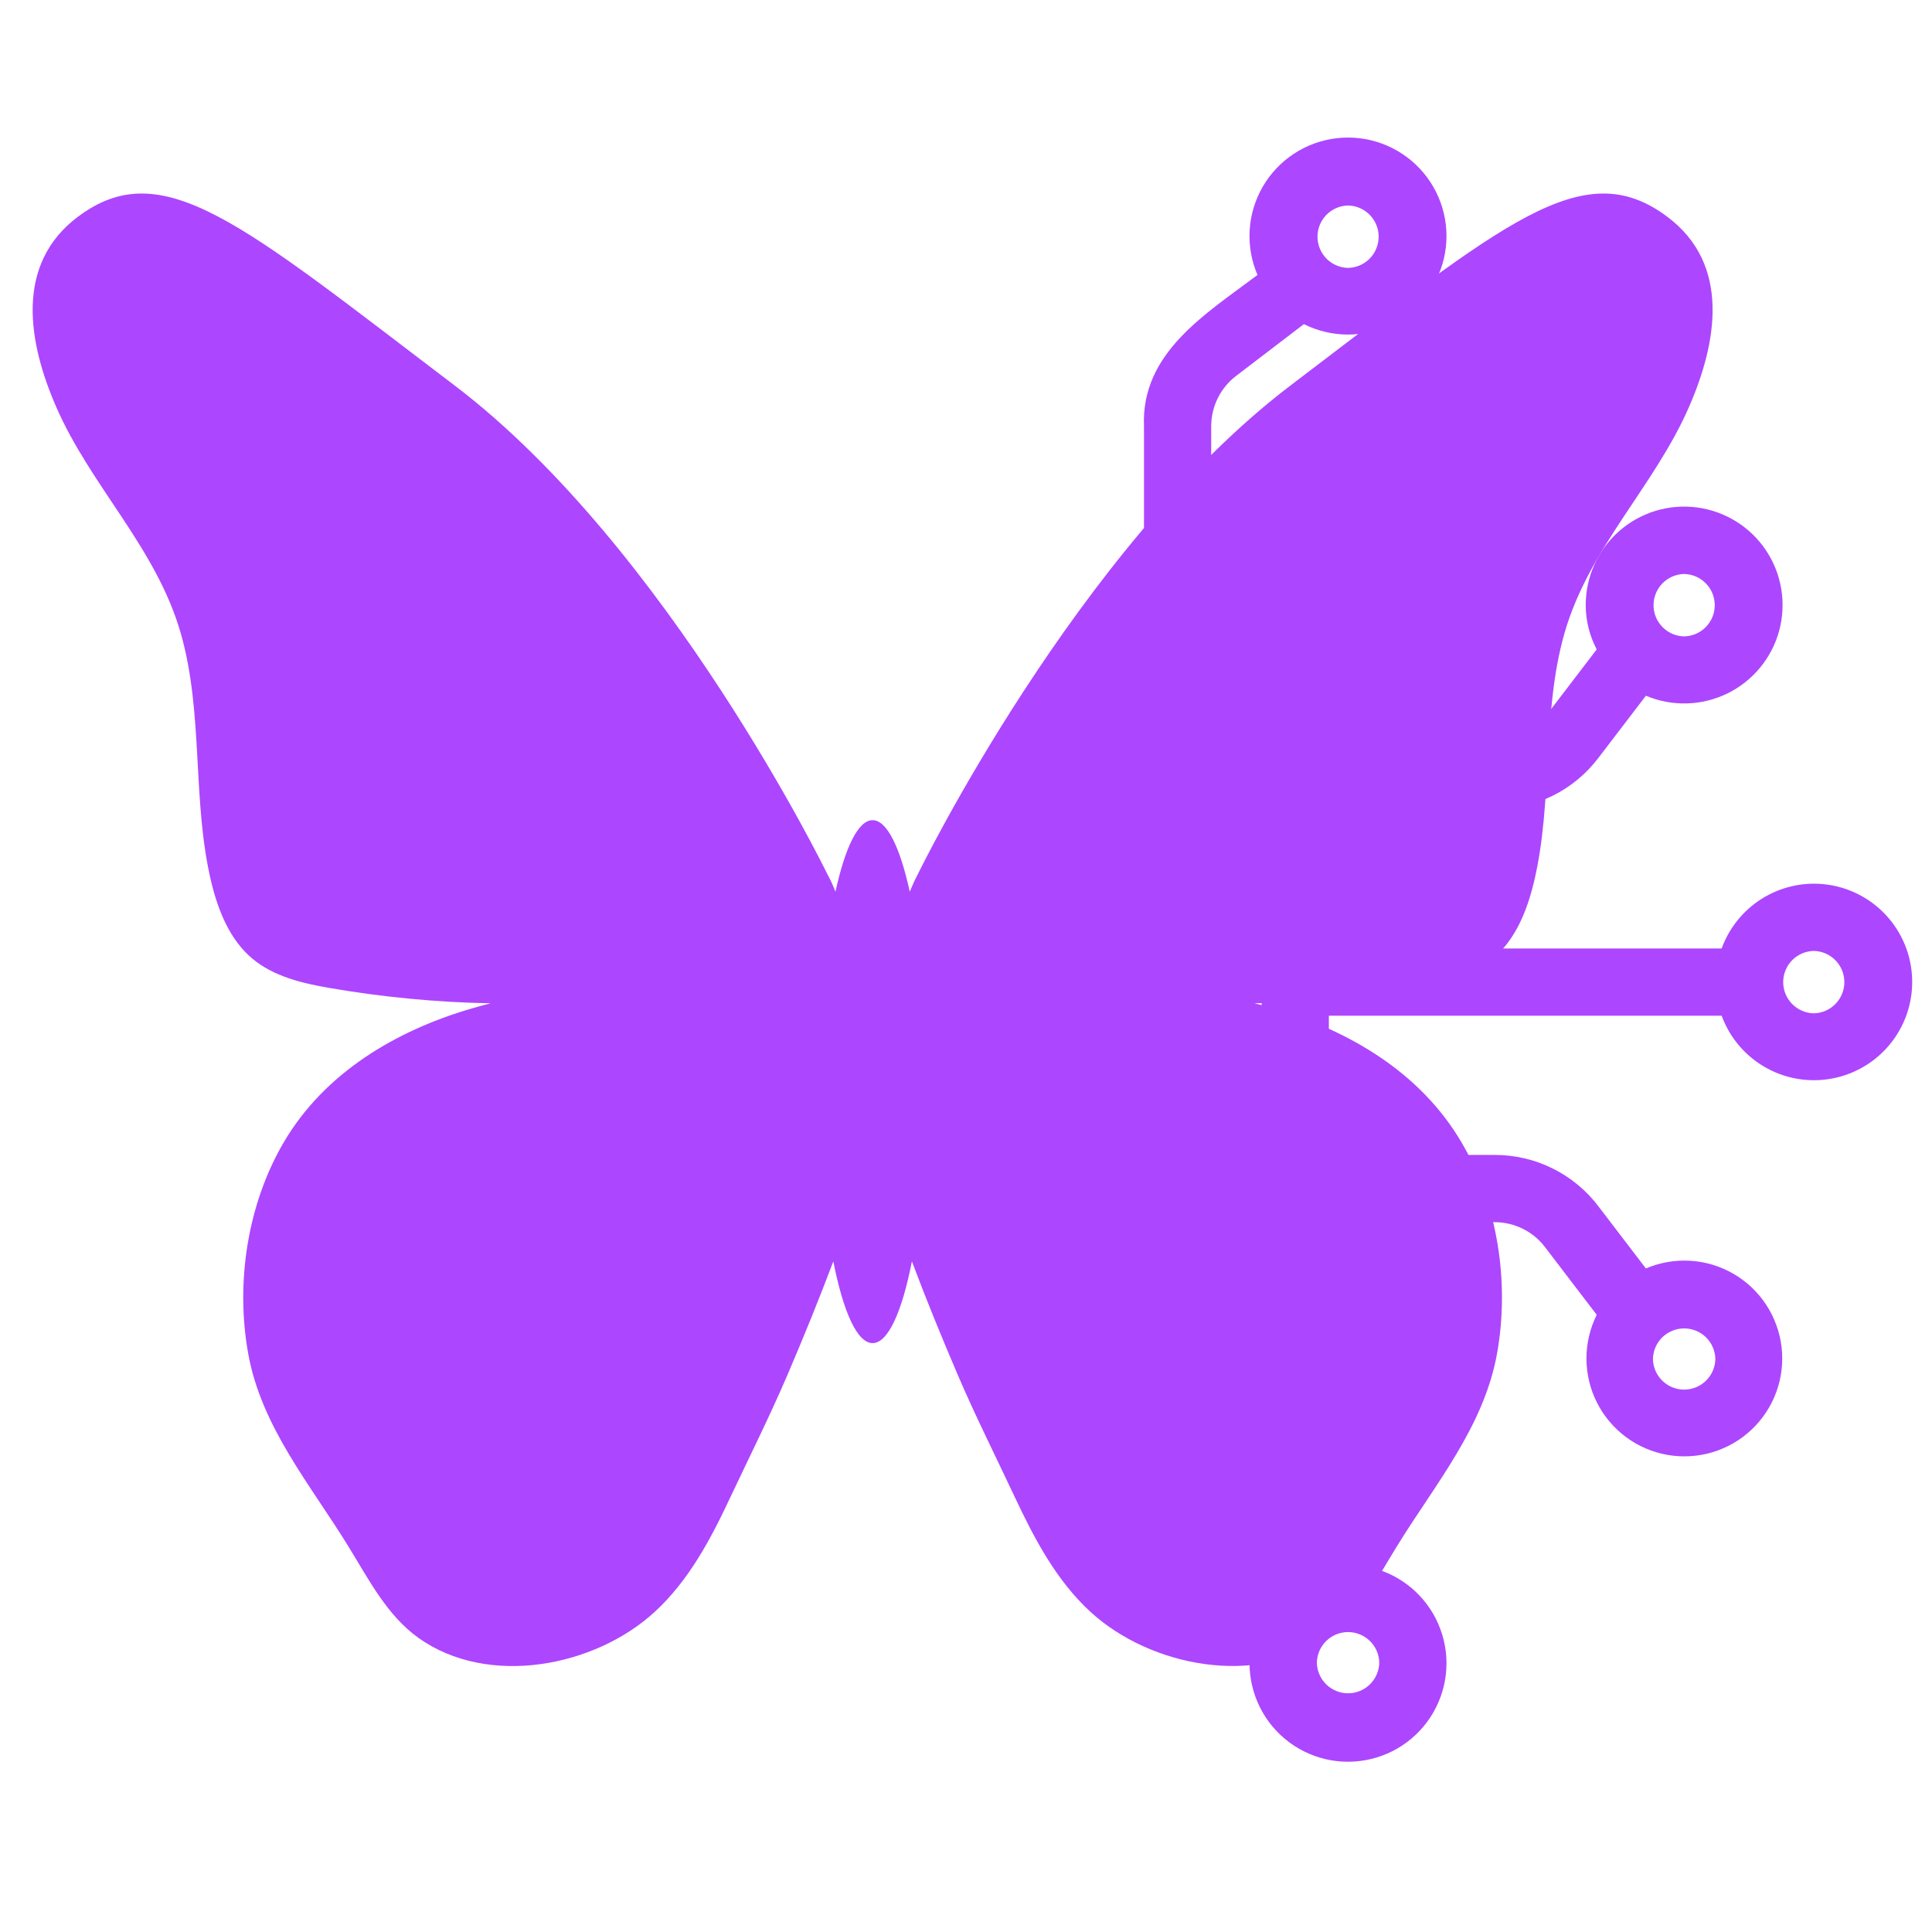 <svg xmlns="http://www.w3.org/2000/svg" xmlns:xlink="http://www.w3.org/1999/xlink" width="500" zoomAndPan="magnify" viewBox="0 0 375 375" height="500" preserveAspectRatio="xMidYMid meet" version="1.0"><defs><clipPath id="0ae04d4a02"><path d="M 213.863 5 L 366.281 5 L 366.281 345.867 L 213.863 345.867 Z M 213.863 5 " clip-rule="nonzero"/></clipPath><clipPath id="e1e9cf63d3"><rect x="0" width="367" y="0" height="347"/></clipPath></defs><g transform="matrix(1, 0, 0, 1, 5, 21)"><g clip-path="url(#e1e9cf63d3)"><g clip-path="url(#0ae04d4a02)"><path fill="#ad46ff" d="M 347.051 150.523 C 346.082 150.527 345.113 150.602 344.152 150.754 C 343.195 150.902 342.25 151.125 341.324 151.422 C 340.398 151.715 339.5 152.078 338.629 152.512 C 337.758 152.941 336.926 153.438 336.133 153.996 C 335.336 154.555 334.59 155.172 333.891 155.844 C 333.188 156.52 332.543 157.242 331.953 158.012 C 331.363 158.785 330.832 159.598 330.367 160.449 C 329.902 161.305 329.504 162.188 329.172 163.102 L 252.93 163.102 L 252.93 136.082 L 285.09 136.082 C 287.051 136.086 288.984 135.867 290.895 135.422 C 292.801 134.977 294.633 134.316 296.387 133.445 C 298.145 132.574 299.773 131.508 301.281 130.258 C 302.789 129.004 304.129 127.594 305.309 126.027 L 314.469 114.039 C 315.098 114.305 315.734 114.535 316.383 114.73 C 317.035 114.926 317.691 115.086 318.359 115.211 C 319.027 115.336 319.699 115.426 320.375 115.48 C 321.055 115.535 321.73 115.551 322.41 115.535 C 323.09 115.516 323.766 115.461 324.438 115.371 C 325.109 115.281 325.777 115.152 326.438 114.992 C 327.098 114.832 327.746 114.633 328.383 114.402 C 329.023 114.172 329.648 113.91 330.258 113.613 C 330.867 113.312 331.461 112.984 332.035 112.625 C 332.613 112.266 333.168 111.875 333.699 111.453 C 334.234 111.035 334.742 110.586 335.23 110.113 C 335.715 109.641 336.176 109.141 336.609 108.617 C 337.043 108.094 337.445 107.551 337.82 106.984 C 338.195 106.418 338.539 105.832 338.852 105.23 C 339.164 104.629 339.445 104.012 339.691 103.379 C 339.938 102.746 340.148 102.102 340.328 101.445 C 340.508 100.789 340.648 100.129 340.758 99.457 C 340.863 98.785 340.934 98.113 340.969 97.434 C 341.004 96.758 341.004 96.078 340.969 95.398 C 340.93 94.723 340.859 94.047 340.75 93.379 C 340.641 92.707 340.496 92.043 340.316 91.391 C 340.141 90.734 339.926 90.09 339.676 89.461 C 339.43 88.828 339.148 88.211 338.836 87.609 C 338.52 87.004 338.176 86.422 337.801 85.855 C 337.426 85.289 337.02 84.746 336.586 84.227 C 336.152 83.703 335.691 83.203 335.203 82.73 C 334.715 82.258 334.207 81.812 333.672 81.395 C 333.137 80.977 332.582 80.586 332.004 80.227 C 331.43 79.867 330.836 79.539 330.223 79.242 C 329.613 78.945 328.988 78.684 328.348 78.453 C 327.711 78.227 327.059 78.031 326.402 77.871 C 325.742 77.711 325.074 77.586 324.402 77.496 C 323.727 77.406 323.051 77.352 322.375 77.336 C 321.695 77.32 321.016 77.34 320.34 77.395 C 319.664 77.449 318.992 77.539 318.324 77.668 C 317.656 77.793 317 77.953 316.348 78.152 C 315.699 78.348 315.062 78.578 314.438 78.844 C 313.812 79.109 313.203 79.406 312.609 79.738 C 312.016 80.066 311.441 80.426 310.887 80.82 C 310.332 81.211 309.797 81.629 309.289 82.078 C 308.777 82.523 308.293 83 307.832 83.5 C 307.371 84 306.941 84.52 306.535 85.066 C 306.133 85.613 305.758 86.18 305.414 86.766 C 305.07 87.348 304.758 87.953 304.48 88.57 C 304.199 89.188 303.953 89.82 303.742 90.465 C 303.531 91.109 303.352 91.766 303.211 92.43 C 303.066 93.094 302.961 93.762 302.891 94.438 C 302.82 95.113 302.785 95.789 302.785 96.469 C 302.805 99.504 303.516 102.363 304.918 105.051 L 294.93 118.125 C 294.359 118.887 293.703 119.574 292.973 120.184 C 292.238 120.797 291.445 121.316 290.59 121.742 C 289.738 122.168 288.848 122.492 287.918 122.711 C 286.988 122.926 286.047 123.035 285.09 123.035 L 252.93 123.035 L 252.93 113.016 C 252.914 112.312 252.863 111.609 252.773 110.914 C 252.684 110.215 252.559 109.523 252.395 108.84 C 252.23 108.156 252.031 107.484 251.797 106.82 C 251.562 106.156 251.293 105.508 250.988 104.875 C 250.684 104.242 250.348 103.625 249.977 103.027 C 249.605 102.43 249.207 101.852 248.773 101.297 C 248.344 100.742 247.883 100.211 247.395 99.707 C 246.906 99.199 246.395 98.723 245.855 98.27 C 245.316 97.82 244.754 97.398 244.168 97.008 C 243.586 96.617 242.98 96.258 242.359 95.93 C 241.734 95.602 241.098 95.309 240.445 95.051 C 239.789 94.793 239.125 94.57 238.445 94.383 C 237.77 94.195 237.082 94.043 236.391 93.93 C 235.695 93.816 234.996 93.738 234.297 93.699 C 233.594 93.66 232.891 93.656 232.188 93.691 C 231.488 93.727 230.789 93.801 230.094 93.91 L 230.094 61.742 C 230.094 60.789 230.203 59.844 230.422 58.914 C 230.641 57.984 230.965 57.09 231.391 56.238 C 231.816 55.383 232.336 54.586 232.949 53.855 C 233.562 53.121 234.25 52.469 235.016 51.895 L 248.082 41.914 C 248.746 42.246 249.426 42.539 250.125 42.789 C 250.82 43.043 251.531 43.254 252.254 43.426 C 252.977 43.598 253.703 43.723 254.441 43.809 C 255.18 43.895 255.918 43.938 256.66 43.938 C 257.402 43.938 258.141 43.891 258.879 43.805 C 259.617 43.719 260.344 43.59 261.066 43.418 C 261.789 43.246 262.5 43.031 263.195 42.777 C 263.895 42.523 264.574 42.23 265.234 41.898 C 265.898 41.562 266.539 41.191 267.16 40.785 C 267.781 40.375 268.375 39.934 268.941 39.457 C 269.508 38.977 270.047 38.469 270.559 37.93 C 271.066 37.391 271.543 36.82 271.984 36.227 C 272.426 35.633 272.836 35.012 273.203 34.367 C 273.574 33.727 273.906 33.062 274.203 32.383 C 274.496 31.703 274.746 31.004 274.961 30.293 C 275.172 29.582 275.344 28.863 275.473 28.133 C 275.602 27.402 275.688 26.664 275.73 25.926 C 275.773 25.184 275.773 24.441 275.73 23.703 C 275.688 22.961 275.598 22.227 275.469 21.496 C 275.34 20.762 275.172 20.043 274.957 19.332 C 274.746 18.621 274.492 17.926 274.195 17.242 C 273.902 16.562 273.57 15.902 273.199 15.258 C 272.828 14.613 272.422 13.996 271.977 13.402 C 271.535 12.805 271.059 12.238 270.551 11.699 C 270.039 11.16 269.5 10.652 268.934 10.172 C 268.363 9.695 267.77 9.254 267.152 8.848 C 266.531 8.438 265.891 8.066 265.227 7.734 C 264.562 7.402 263.883 7.109 263.188 6.855 C 262.488 6.602 261.777 6.387 261.059 6.215 C 260.336 6.043 259.605 5.914 258.867 5.828 C 258.133 5.742 257.391 5.699 256.648 5.699 C 255.906 5.699 255.168 5.742 254.43 5.828 C 253.695 5.914 252.965 6.043 252.242 6.211 C 251.52 6.383 250.812 6.598 250.113 6.848 C 249.414 7.102 248.734 7.395 248.074 7.727 C 247.41 8.062 246.766 8.43 246.148 8.84 C 245.527 9.246 244.934 9.688 244.363 10.164 C 243.793 10.641 243.254 11.148 242.746 11.688 C 242.238 12.227 241.762 12.793 241.316 13.391 C 240.871 13.984 240.465 14.602 240.094 15.246 C 239.723 15.887 239.391 16.551 239.094 17.23 C 238.801 17.91 238.547 18.609 238.332 19.316 C 238.121 20.027 237.949 20.75 237.816 21.48 C 237.688 22.211 237.602 22.945 237.559 23.688 C 237.516 24.43 237.512 25.168 237.555 25.91 C 237.598 26.652 237.684 27.387 237.812 28.117 C 237.941 28.848 238.109 29.57 238.32 30.281 C 238.535 30.992 238.785 31.688 239.078 32.371 C 229.059 39.922 216.449 47.477 217.047 61.742 L 217.047 93.91 L 190.023 93.91 L 190.023 71.102 C 190.023 70.672 189.98 70.25 189.898 69.828 C 189.812 69.41 189.691 69 189.527 68.605 C 189.363 68.211 189.16 67.832 188.922 67.477 C 188.684 67.121 188.414 66.793 188.113 66.488 C 187.809 66.188 187.48 65.914 187.125 65.676 C 186.766 65.438 186.391 65.238 185.996 65.074 C 185.598 64.91 185.191 64.785 184.773 64.703 C 184.352 64.621 183.926 64.578 183.5 64.578 C 183.07 64.578 182.645 64.621 182.227 64.703 C 181.805 64.785 181.398 64.91 181.004 65.074 C 180.605 65.238 180.23 65.438 179.875 65.676 C 179.52 65.914 179.188 66.188 178.887 66.488 C 178.582 66.793 178.312 67.121 178.074 67.477 C 177.836 67.832 177.637 68.211 177.473 68.605 C 177.309 69 177.184 69.41 177.102 69.828 C 177.016 70.25 176.977 70.672 176.977 71.102 L 176.977 93.91 L 149.949 93.91 L 149.949 61.742 C 149.957 59.785 149.738 57.848 149.293 55.941 C 148.848 54.031 148.188 52.199 147.316 50.445 C 146.441 48.691 145.379 47.059 144.129 45.551 C 142.875 44.043 141.469 42.703 139.902 41.523 L 127.914 32.367 C 128.207 31.684 128.461 30.988 128.672 30.277 C 128.883 29.566 129.051 28.848 129.18 28.113 C 129.309 27.383 129.391 26.648 129.434 25.906 C 129.477 25.168 129.473 24.426 129.43 23.688 C 129.387 22.945 129.297 22.211 129.168 21.48 C 129.039 20.75 128.867 20.027 128.652 19.32 C 128.438 18.609 128.184 17.914 127.887 17.23 C 127.594 16.551 127.262 15.891 126.887 15.25 C 126.516 14.605 126.109 13.988 125.664 13.395 C 125.219 12.801 124.742 12.234 124.234 11.695 C 123.723 11.156 123.184 10.648 122.617 10.172 C 122.047 9.695 121.453 9.254 120.832 8.848 C 120.211 8.441 119.57 8.07 118.906 7.738 C 118.242 7.406 117.562 7.113 116.863 6.863 C 116.168 6.609 115.457 6.398 114.734 6.227 C 114.012 6.059 113.285 5.93 112.547 5.844 C 111.809 5.758 111.07 5.715 110.328 5.719 C 109.586 5.719 108.848 5.762 108.109 5.848 C 107.375 5.938 106.645 6.066 105.922 6.238 C 105.203 6.41 104.492 6.621 103.797 6.875 C 103.098 7.133 102.418 7.426 101.754 7.758 C 101.094 8.094 100.453 8.465 99.832 8.871 C 99.215 9.281 98.621 9.723 98.051 10.199 C 97.484 10.676 96.945 11.188 96.438 11.727 C 95.93 12.266 95.453 12.832 95.012 13.43 C 94.566 14.023 94.16 14.645 93.789 15.285 C 93.422 15.93 93.09 16.59 92.793 17.273 C 92.5 17.953 92.25 18.648 92.035 19.359 C 91.824 20.07 91.652 20.793 91.523 21.523 C 91.395 22.254 91.312 22.988 91.27 23.73 C 91.227 24.469 91.227 25.211 91.27 25.949 C 91.312 26.691 91.398 27.426 91.527 28.156 C 91.656 28.887 91.828 29.609 92.043 30.32 C 92.254 31.031 92.508 31.727 92.801 32.406 C 93.094 33.09 93.43 33.75 93.801 34.391 C 94.172 35.035 94.578 35.652 95.02 36.25 C 95.465 36.844 95.941 37.41 96.449 37.949 C 96.957 38.488 97.496 38.996 98.066 39.477 C 98.633 39.953 99.227 40.395 99.848 40.801 C 100.469 41.207 101.109 41.578 101.773 41.914 C 102.434 42.246 103.113 42.539 103.812 42.793 C 104.508 43.047 105.219 43.258 105.941 43.43 C 106.66 43.602 107.391 43.73 108.129 43.816 C 108.863 43.902 109.605 43.945 110.348 43.945 C 111.09 43.945 111.828 43.902 112.562 43.816 C 113.301 43.73 114.031 43.602 114.754 43.43 C 115.473 43.262 116.184 43.047 116.883 42.793 C 117.578 42.543 118.258 42.25 118.922 41.914 L 131.992 51.902 C 132.754 52.473 133.441 53.129 134.055 53.859 C 134.664 54.594 135.184 55.387 135.609 56.242 C 136.035 57.098 136.359 57.988 136.578 58.918 C 136.797 59.848 136.906 60.789 136.902 61.742 L 136.902 93.91 C 136.211 93.797 135.512 93.727 134.809 93.691 C 134.105 93.656 133.406 93.66 132.703 93.699 C 132 93.738 131.301 93.816 130.609 93.93 C 129.914 94.043 129.23 94.195 128.551 94.383 C 127.875 94.57 127.207 94.793 126.555 95.051 C 125.898 95.309 125.262 95.602 124.641 95.93 C 124.016 96.258 123.414 96.617 122.828 97.008 C 122.246 97.398 121.684 97.82 121.145 98.27 C 120.605 98.723 120.09 99.199 119.602 99.707 C 119.113 100.211 118.652 100.742 118.223 101.297 C 117.793 101.855 117.391 102.43 117.02 103.027 C 116.652 103.625 116.312 104.242 116.008 104.875 C 115.703 105.512 115.434 106.16 115.199 106.82 C 114.965 107.484 114.766 108.156 114.602 108.84 C 114.441 109.523 114.312 110.215 114.227 110.914 C 114.137 111.609 114.082 112.312 114.07 113.016 L 114.07 123.035 L 81.906 123.035 C 80.949 123.035 80.008 122.926 79.074 122.707 C 78.145 122.488 77.25 122.164 76.398 121.734 C 75.543 121.309 74.746 120.785 74.012 120.172 C 73.281 119.559 72.625 118.871 72.055 118.105 L 62.074 105.047 C 62.402 104.387 62.691 103.711 62.941 103.016 C 63.191 102.324 63.402 101.621 63.57 100.902 C 63.738 100.184 63.863 99.461 63.945 98.727 C 64.031 97.996 64.07 97.262 64.07 96.527 C 64.066 95.789 64.023 95.055 63.938 94.324 C 63.848 93.594 63.719 92.867 63.547 92.152 C 63.375 91.434 63.164 90.73 62.91 90.039 C 62.656 89.348 62.363 88.672 62.031 88.016 C 61.699 87.359 61.332 86.723 60.926 86.105 C 60.52 85.492 60.078 84.902 59.605 84.34 C 59.133 83.777 58.625 83.242 58.09 82.738 C 57.551 82.23 56.988 81.762 56.398 81.32 C 55.805 80.883 55.191 80.48 54.551 80.109 C 53.914 79.742 53.258 79.414 52.578 79.125 C 51.902 78.832 51.211 78.582 50.504 78.371 C 49.801 78.16 49.082 77.992 48.359 77.863 C 47.633 77.734 46.902 77.652 46.168 77.609 C 45.43 77.566 44.695 77.566 43.961 77.609 C 43.227 77.652 42.496 77.738 41.77 77.867 C 41.043 77.996 40.328 78.164 39.621 78.375 C 38.918 78.59 38.227 78.84 37.551 79.133 C 36.875 79.422 36.215 79.754 35.578 80.121 C 34.941 80.488 34.324 80.895 33.734 81.332 C 33.145 81.773 32.578 82.246 32.043 82.75 C 31.508 83.258 31.004 83.789 30.527 84.355 C 30.055 84.918 29.617 85.508 29.211 86.125 C 28.805 86.738 28.438 87.375 28.105 88.035 C 27.773 88.691 27.484 89.367 27.23 90.059 C 26.977 90.75 26.766 91.453 26.594 92.172 C 26.426 92.887 26.297 93.613 26.211 94.344 C 26.125 95.074 26.078 95.809 26.078 96.547 C 26.078 97.281 26.121 98.016 26.203 98.75 C 26.289 99.48 26.414 100.207 26.582 100.922 C 26.75 101.641 26.961 102.344 27.211 103.035 C 27.465 103.73 27.754 104.406 28.082 105.062 C 28.41 105.723 28.777 106.359 29.18 106.977 C 29.586 107.594 30.023 108.184 30.496 108.75 C 30.969 109.316 31.469 109.852 32.004 110.359 C 32.539 110.863 33.102 111.34 33.691 111.781 C 34.281 112.223 34.895 112.629 35.531 112.996 C 36.168 113.367 36.824 113.699 37.5 113.992 C 38.176 114.285 38.867 114.539 39.57 114.754 C 40.277 114.969 40.992 115.141 41.715 115.27 C 42.441 115.398 43.172 115.488 43.906 115.531 C 44.641 115.578 45.379 115.582 46.113 115.539 C 46.848 115.5 47.578 115.418 48.305 115.293 C 49.031 115.168 49.746 115 50.453 114.789 C 51.16 114.582 51.852 114.332 52.531 114.043 L 61.676 126.008 C 62.855 127.578 64.199 128.988 65.703 130.246 C 67.211 131.5 68.844 132.562 70.602 133.438 C 72.355 134.312 74.188 134.973 76.098 135.418 C 78.008 135.867 79.945 136.086 81.906 136.082 L 114.066 136.082 L 114.066 163.098 L 37.824 163.098 C 37.574 162.402 37.281 161.727 36.945 161.062 C 36.613 160.402 36.246 159.762 35.84 159.145 C 35.43 158.523 34.988 157.934 34.512 157.363 C 34.039 156.797 33.531 156.262 32.992 155.754 C 32.453 155.246 31.887 154.77 31.293 154.328 C 30.699 153.887 30.082 153.48 29.441 153.109 C 28.797 152.738 28.137 152.406 27.457 152.113 C 26.777 151.82 26.082 151.57 25.375 151.355 C 24.664 151.145 23.945 150.973 23.219 150.844 C 22.488 150.719 21.754 150.633 21.016 150.59 C 20.273 150.547 19.535 150.547 18.797 150.59 C 18.059 150.633 17.324 150.719 16.594 150.848 C 15.867 150.977 15.145 151.145 14.438 151.359 C 13.727 151.57 13.035 151.824 12.355 152.117 C 11.676 152.41 11.012 152.742 10.371 153.113 C 9.73 153.48 9.113 153.887 8.52 154.332 C 7.926 154.773 7.359 155.25 6.82 155.758 C 6.281 156.266 5.777 156.801 5.301 157.371 C 4.824 157.938 4.383 158.531 3.977 159.148 C 3.57 159.766 3.199 160.406 2.867 161.07 C 2.535 161.73 2.242 162.41 1.988 163.105 C 1.738 163.801 1.523 164.508 1.355 165.23 C 1.184 165.949 1.055 166.676 0.969 167.414 C 0.883 168.148 0.84 168.887 0.84 169.625 C 0.84 170.367 0.883 171.105 0.969 171.84 C 1.055 172.574 1.184 173.305 1.355 174.023 C 1.527 174.742 1.738 175.453 1.992 176.148 C 2.242 176.844 2.535 177.523 2.871 178.184 C 3.203 178.844 3.57 179.484 3.977 180.105 C 4.387 180.723 4.828 181.316 5.301 181.883 C 5.777 182.449 6.285 182.988 6.824 183.496 C 7.363 184.004 7.93 184.477 8.523 184.922 C 9.117 185.363 9.734 185.77 10.375 186.137 C 11.016 186.508 11.676 186.84 12.355 187.133 C 13.035 187.426 13.73 187.68 14.441 187.891 C 15.148 188.105 15.871 188.273 16.598 188.402 C 17.328 188.531 18.062 188.617 18.801 188.66 C 19.539 188.703 20.277 188.703 21.02 188.66 C 21.758 188.617 22.492 188.531 23.219 188.402 C 23.949 188.273 24.668 188.105 25.379 187.891 C 26.086 187.68 26.781 187.426 27.461 187.133 C 28.141 186.84 28.801 186.508 29.441 186.137 C 30.086 185.766 30.703 185.359 31.297 184.918 C 31.891 184.477 32.457 184 32.996 183.492 C 33.531 182.984 34.039 182.449 34.516 181.883 C 34.992 181.312 35.434 180.723 35.84 180.102 C 36.246 179.484 36.617 178.844 36.949 178.184 C 37.281 177.52 37.574 176.84 37.828 176.145 L 114.07 176.148 L 114.07 203.172 L 81.906 203.172 C 79.945 203.164 78.012 203.387 76.105 203.832 C 74.199 204.277 72.367 204.934 70.613 205.809 C 68.855 206.68 67.227 207.742 65.719 208.992 C 64.211 210.246 62.867 211.652 61.688 213.219 L 52.527 225.207 C 51.902 224.945 51.266 224.715 50.613 224.52 C 49.965 224.324 49.305 224.164 48.637 224.039 C 47.973 223.91 47.301 223.82 46.621 223.77 C 45.945 223.715 45.27 223.695 44.59 223.715 C 43.91 223.734 43.234 223.789 42.562 223.879 C 41.887 223.969 41.223 224.094 40.562 224.258 C 39.902 224.418 39.254 224.613 38.617 224.844 C 37.977 225.074 37.352 225.34 36.742 225.637 C 36.133 225.934 35.539 226.262 34.965 226.625 C 34.387 226.984 33.832 227.375 33.301 227.793 C 32.766 228.215 32.254 228.66 31.77 229.133 C 31.281 229.609 30.824 230.105 30.391 230.629 C 29.957 231.152 29.555 231.699 29.18 232.262 C 28.805 232.828 28.461 233.414 28.148 234.016 C 27.836 234.621 27.555 235.238 27.309 235.871 C 27.062 236.504 26.848 237.145 26.672 237.801 C 26.492 238.457 26.352 239.121 26.242 239.789 C 26.137 240.461 26.062 241.133 26.027 241.812 C 25.992 242.492 25.992 243.168 26.031 243.848 C 26.066 244.523 26.141 245.199 26.246 245.871 C 26.355 246.539 26.5 247.203 26.68 247.855 C 26.859 248.512 27.07 249.156 27.32 249.789 C 27.566 250.418 27.848 251.035 28.164 251.641 C 28.477 252.242 28.82 252.824 29.195 253.391 C 29.574 253.957 29.977 254.5 30.41 255.023 C 30.844 255.543 31.305 256.043 31.793 256.516 C 32.281 256.988 32.789 257.434 33.324 257.852 C 33.859 258.273 34.414 258.66 34.992 259.02 C 35.566 259.379 36.16 259.707 36.77 260.004 C 37.383 260.301 38.008 260.562 38.645 260.793 C 39.285 261.023 39.934 261.219 40.594 261.379 C 41.254 261.539 41.922 261.664 42.594 261.754 C 43.266 261.844 43.941 261.895 44.621 261.914 C 45.301 261.93 45.977 261.91 46.656 261.855 C 47.332 261.801 48.004 261.711 48.672 261.582 C 49.34 261.457 49.996 261.297 50.645 261.098 C 51.297 260.902 51.934 260.672 52.559 260.406 C 53.184 260.141 53.793 259.844 54.387 259.512 C 54.98 259.184 55.555 258.824 56.109 258.434 C 56.664 258.043 57.199 257.621 57.707 257.176 C 58.219 256.727 58.703 256.254 59.164 255.754 C 59.625 255.254 60.055 254.73 60.461 254.184 C 60.863 253.641 61.238 253.074 61.582 252.488 C 61.926 251.902 62.238 251.301 62.516 250.684 C 62.797 250.062 63.043 249.43 63.254 248.785 C 63.469 248.141 63.645 247.488 63.785 246.824 C 63.93 246.16 64.035 245.488 64.105 244.812 C 64.18 244.141 64.215 243.461 64.211 242.781 C 64.191 239.75 63.48 236.891 62.078 234.199 L 72.062 221.129 C 72.637 220.367 73.289 219.68 74.023 219.066 C 74.758 218.457 75.551 217.938 76.406 217.512 C 77.258 217.086 78.152 216.762 79.082 216.543 C 80.012 216.324 80.953 216.219 81.906 216.219 L 114.328 216.219 C 114.426 216.859 114.559 217.492 114.719 218.121 C 114.879 218.746 115.07 219.367 115.293 219.977 C 115.516 220.582 115.77 221.18 116.047 221.766 C 116.328 222.348 116.637 222.918 116.973 223.473 C 117.312 224.023 117.672 224.562 118.062 225.078 C 118.453 225.598 118.867 226.094 119.305 226.574 C 119.742 227.051 120.203 227.504 120.684 227.938 C 121.168 228.371 121.672 228.777 122.191 229.16 C 122.715 229.543 123.258 229.902 123.812 230.23 C 124.371 230.562 124.945 230.863 125.531 231.137 C 126.117 231.41 126.719 231.656 127.328 231.871 C 127.941 232.086 128.562 232.27 129.191 232.422 C 129.82 232.578 130.457 232.699 131.098 232.793 C 131.738 232.883 132.383 232.945 133.031 232.973 C 133.68 233 134.324 232.996 134.973 232.961 C 135.621 232.926 136.266 232.859 136.906 232.762 L 136.906 264.926 C 136.906 265.883 136.797 266.824 136.578 267.758 C 136.359 268.688 136.035 269.578 135.609 270.434 C 135.18 271.289 134.66 272.082 134.047 272.816 C 133.438 273.551 132.746 274.203 131.984 274.777 L 118.914 284.758 C 118.258 284.43 117.582 284.141 116.887 283.891 C 116.195 283.641 115.488 283.434 114.773 283.266 C 114.055 283.098 113.332 282.973 112.598 282.891 C 111.867 282.809 111.133 282.766 110.398 282.77 C 109.66 282.77 108.926 282.816 108.195 282.902 C 107.465 282.992 106.742 283.121 106.023 283.293 C 105.309 283.465 104.605 283.676 103.914 283.93 C 103.223 284.184 102.547 284.477 101.891 284.809 C 101.23 285.141 100.598 285.508 99.98 285.914 C 99.367 286.32 98.777 286.762 98.215 287.238 C 97.652 287.711 97.117 288.215 96.613 288.754 C 96.109 289.289 95.637 289.855 95.199 290.445 C 94.762 291.035 94.359 291.652 93.992 292.289 C 93.625 292.93 93.293 293.586 93.004 294.262 C 92.711 294.938 92.461 295.629 92.25 296.336 C 92.043 297.043 91.871 297.758 91.746 298.484 C 91.617 299.207 91.535 299.938 91.492 300.676 C 91.449 301.41 91.449 302.145 91.492 302.879 C 91.539 303.613 91.625 304.344 91.75 305.07 C 91.879 305.797 92.051 306.512 92.262 307.215 C 92.473 307.922 92.727 308.613 93.016 309.289 C 93.309 309.965 93.641 310.621 94.008 311.258 C 94.375 311.898 94.781 312.512 95.219 313.102 C 95.66 313.691 96.133 314.258 96.637 314.793 C 97.145 315.328 97.68 315.832 98.242 316.305 C 98.805 316.777 99.395 317.219 100.012 317.625 C 100.625 318.027 101.262 318.395 101.922 318.727 C 102.578 319.059 103.254 319.348 103.945 319.602 C 104.637 319.855 105.34 320.066 106.059 320.234 C 106.773 320.406 107.5 320.535 108.23 320.621 C 108.961 320.707 109.695 320.75 110.43 320.75 C 111.168 320.754 111.902 320.711 112.633 320.625 C 113.363 320.543 114.09 320.414 114.805 320.246 C 115.523 320.078 116.227 319.867 116.922 319.617 C 117.613 319.367 118.289 319.074 118.945 318.746 C 119.605 318.418 120.242 318.051 120.859 317.648 C 121.477 317.242 122.066 316.805 122.629 316.332 C 123.195 315.859 123.73 315.355 124.238 314.824 C 124.746 314.289 125.219 313.727 125.66 313.137 C 126.102 312.547 126.508 311.934 126.875 311.297 C 127.246 310.66 127.578 310.004 127.871 309.328 C 128.164 308.652 128.418 307.961 128.633 307.258 C 128.844 306.551 129.016 305.836 129.145 305.113 C 129.277 304.387 129.363 303.656 129.41 302.922 C 129.453 302.188 129.457 301.453 129.414 300.715 C 129.375 299.98 129.293 299.25 129.168 298.523 C 129.043 297.801 128.875 297.082 128.664 296.379 C 128.457 295.672 128.207 294.98 127.918 294.301 C 137.934 286.754 150.551 279.188 149.949 264.926 L 149.953 232.762 L 176.977 232.762 L 176.977 309.004 C 176.281 309.258 175.602 309.551 174.938 309.883 C 174.277 310.215 173.637 310.586 173.02 310.992 C 172.398 311.398 171.809 311.84 171.238 312.316 C 170.672 312.793 170.137 313.301 169.629 313.84 C 169.117 314.375 168.645 314.941 168.203 315.535 C 167.758 316.129 167.352 316.75 166.984 317.391 C 166.613 318.031 166.281 318.691 165.988 319.371 C 165.695 320.051 165.441 320.746 165.23 321.457 C 165.016 322.164 164.848 322.883 164.719 323.613 C 164.59 324.344 164.504 325.078 164.461 325.816 C 164.418 326.555 164.418 327.293 164.461 328.035 C 164.504 328.773 164.59 329.508 164.719 330.234 C 164.848 330.965 165.016 331.684 165.23 332.395 C 165.441 333.102 165.695 333.797 165.988 334.477 C 166.281 335.156 166.613 335.816 166.984 336.461 C 167.355 337.102 167.762 337.719 168.203 338.312 C 168.645 338.906 169.121 339.473 169.629 340.012 C 170.137 340.551 170.672 341.059 171.242 341.531 C 171.809 342.008 172.402 342.449 173.02 342.855 C 173.637 343.266 174.277 343.633 174.941 343.965 C 175.602 344.297 176.281 344.59 176.977 344.844 C 177.672 345.098 178.379 345.309 179.102 345.48 C 179.82 345.652 180.551 345.777 181.285 345.863 C 182.02 345.949 182.758 345.992 183.5 345.992 C 184.238 345.992 184.977 345.949 185.711 345.863 C 186.449 345.777 187.176 345.652 187.895 345.48 C 188.617 345.309 189.324 345.098 190.02 344.844 C 190.715 344.59 191.395 344.297 192.059 343.965 C 192.719 343.633 193.359 343.266 193.977 342.855 C 194.598 342.449 195.188 342.008 195.758 341.531 C 196.324 341.059 196.859 340.551 197.371 340.012 C 197.879 339.473 198.352 338.906 198.793 338.312 C 199.238 337.719 199.645 337.102 200.012 336.461 C 200.383 335.816 200.715 335.156 201.008 334.477 C 201.301 333.797 201.555 333.102 201.766 332.395 C 201.98 331.684 202.148 330.965 202.277 330.234 C 202.406 329.508 202.492 328.773 202.535 328.035 C 202.578 327.293 202.578 326.555 202.535 325.816 C 202.492 325.078 202.406 324.344 202.277 323.613 C 202.148 322.883 201.98 322.164 201.766 321.457 C 201.555 320.746 201.301 320.051 201.008 319.371 C 200.715 318.691 200.383 318.031 200.016 317.391 C 199.645 316.75 199.238 316.129 198.797 315.535 C 198.352 314.941 197.879 314.375 197.371 313.84 C 196.863 313.301 196.324 312.793 195.758 312.316 C 195.191 311.84 194.598 311.398 193.977 310.992 C 193.359 310.586 192.719 310.215 192.059 309.883 C 191.395 309.551 190.719 309.258 190.023 309.004 L 190.023 232.762 L 217.047 232.762 L 217.047 264.93 C 217.039 266.887 217.262 268.82 217.707 270.73 C 218.152 272.641 218.809 274.469 219.684 276.227 C 220.555 277.98 221.617 279.613 222.871 281.117 C 224.121 282.625 225.531 283.969 227.098 285.148 L 239.082 294.305 C 238.789 294.984 238.539 295.684 238.324 296.395 C 238.113 297.105 237.945 297.824 237.816 298.555 C 237.691 299.285 237.605 300.023 237.562 300.762 C 237.523 301.504 237.523 302.246 237.566 302.984 C 237.613 303.727 237.699 304.461 237.828 305.191 C 237.961 305.922 238.133 306.641 238.348 307.352 C 238.559 308.062 238.812 308.758 239.109 309.438 C 239.402 310.121 239.738 310.781 240.109 311.422 C 240.48 312.066 240.891 312.684 241.332 313.277 C 241.777 313.871 242.254 314.438 242.766 314.977 C 243.273 315.516 243.812 316.023 244.383 316.5 C 244.953 316.977 245.547 317.418 246.168 317.824 C 246.785 318.23 247.43 318.602 248.094 318.934 C 248.754 319.266 249.438 319.555 250.133 319.809 C 250.832 320.062 251.539 320.273 252.262 320.445 C 252.984 320.613 253.715 320.742 254.449 320.828 C 255.188 320.91 255.926 320.953 256.668 320.953 C 257.41 320.953 258.148 320.91 258.887 320.82 C 259.625 320.734 260.352 320.605 261.074 320.434 C 261.797 320.262 262.504 320.047 263.203 319.793 C 263.898 319.539 264.578 319.246 265.242 318.914 C 265.906 318.578 266.547 318.207 267.164 317.801 C 267.785 317.391 268.379 316.949 268.945 316.473 C 269.516 315.992 270.051 315.484 270.562 314.945 C 271.07 314.406 271.547 313.836 271.988 313.242 C 272.43 312.648 272.836 312.027 273.207 311.387 C 273.578 310.742 273.91 310.082 274.203 309.398 C 274.496 308.719 274.75 308.02 274.961 307.309 C 275.176 306.602 275.344 305.879 275.473 305.148 C 275.602 304.418 275.688 303.684 275.73 302.941 C 275.773 302.199 275.773 301.461 275.73 300.719 C 275.684 299.98 275.598 299.242 275.469 298.512 C 275.34 297.781 275.168 297.062 274.957 296.352 C 274.742 295.641 274.488 294.945 274.195 294.262 C 273.902 293.582 273.57 292.922 273.199 292.277 C 272.828 291.637 272.422 291.016 271.977 290.422 C 271.535 289.828 271.059 289.262 270.547 288.719 C 270.039 288.18 269.5 287.672 268.934 287.195 C 268.363 286.719 267.77 286.277 267.148 285.871 C 266.531 285.461 265.891 285.09 265.227 284.758 C 264.562 284.426 263.883 284.133 263.188 283.879 C 262.488 283.625 261.777 283.414 261.059 283.242 C 260.336 283.07 259.605 282.941 258.871 282.855 C 258.133 282.77 257.395 282.727 256.652 282.727 C 255.91 282.727 255.172 282.77 254.434 282.855 C 253.695 282.941 252.969 283.07 252.246 283.238 C 251.523 283.41 250.812 283.621 250.117 283.875 C 249.418 284.129 248.738 284.422 248.074 284.754 L 235.004 274.77 C 234.242 274.195 233.555 273.543 232.941 272.809 C 232.332 272.078 231.812 271.285 231.387 270.43 C 230.961 269.574 230.637 268.684 230.418 267.754 C 230.203 266.824 230.094 265.883 230.094 264.926 L 230.094 232.762 C 230.734 232.859 231.379 232.926 232.023 232.961 C 232.672 232.996 233.32 233 233.969 232.973 C 234.613 232.945 235.258 232.883 235.902 232.793 C 236.543 232.699 237.176 232.578 237.809 232.422 C 238.438 232.27 239.059 232.086 239.668 231.871 C 240.281 231.656 240.879 231.41 241.465 231.137 C 242.055 230.863 242.625 230.562 243.184 230.23 C 243.742 229.902 244.281 229.543 244.805 229.16 C 245.328 228.777 245.832 228.371 246.312 227.938 C 246.797 227.504 247.258 227.051 247.695 226.574 C 248.133 226.094 248.547 225.598 248.934 225.078 C 249.324 224.562 249.688 224.023 250.023 223.473 C 250.359 222.918 250.668 222.348 250.949 221.766 C 251.23 221.18 251.48 220.582 251.703 219.973 C 251.926 219.367 252.117 218.746 252.277 218.121 C 252.441 217.492 252.57 216.859 252.668 216.219 L 285.09 216.219 C 286.047 216.219 286.992 216.328 287.922 216.547 C 288.852 216.766 289.746 217.086 290.602 217.516 C 291.453 217.941 292.25 218.461 292.984 219.074 C 293.719 219.688 294.371 220.379 294.945 221.141 L 304.922 234.207 C 304.594 234.867 304.305 235.543 304.055 236.234 C 303.805 236.93 303.598 237.633 303.43 238.352 C 303.262 239.07 303.137 239.793 303.051 240.527 C 302.969 241.258 302.926 241.992 302.93 242.73 C 302.93 243.465 302.977 244.199 303.062 244.934 C 303.152 245.664 303.281 246.387 303.453 247.105 C 303.625 247.82 303.836 248.527 304.09 249.219 C 304.344 249.91 304.637 250.582 304.969 251.242 C 305.301 251.898 305.672 252.535 306.074 253.152 C 306.48 253.766 306.922 254.355 307.398 254.918 C 307.871 255.48 308.379 256.016 308.914 256.52 C 309.453 257.027 310.016 257.496 310.609 257.938 C 311.199 258.375 311.812 258.777 312.453 259.148 C 313.09 259.516 313.75 259.844 314.426 260.133 C 315.105 260.426 315.797 260.676 316.5 260.887 C 317.207 261.098 317.922 261.266 318.648 261.395 C 319.375 261.52 320.105 261.605 320.84 261.648 C 321.578 261.691 322.312 261.688 323.047 261.645 C 323.785 261.602 324.516 261.516 325.238 261.387 C 325.965 261.262 326.68 261.09 327.387 260.879 C 328.094 260.668 328.785 260.414 329.461 260.121 C 330.137 259.832 330.793 259.5 331.434 259.133 C 332.07 258.762 332.684 258.359 333.277 257.918 C 333.867 257.48 334.43 257.008 334.969 256.5 C 335.504 255.996 336.008 255.461 336.48 254.895 C 336.957 254.332 337.395 253.742 337.801 253.125 C 338.207 252.512 338.574 251.875 338.906 251.215 C 339.234 250.559 339.527 249.883 339.781 249.191 C 340.031 248.496 340.242 247.793 340.414 247.074 C 340.586 246.359 340.715 245.637 340.801 244.902 C 340.887 244.172 340.93 243.438 340.93 242.699 C 340.93 241.965 340.891 241.23 340.805 240.496 C 340.719 239.766 340.594 239.039 340.426 238.324 C 340.254 237.605 340.047 236.902 339.793 236.207 C 339.543 235.516 339.254 234.84 338.926 234.18 C 338.594 233.52 338.227 232.883 337.824 232.266 C 337.422 231.648 336.98 231.059 336.508 230.492 C 336.035 229.93 335.535 229.391 335 228.887 C 334.465 228.379 333.902 227.906 333.312 227.465 C 332.723 227.023 332.105 226.617 331.469 226.246 C 330.832 225.875 330.176 225.543 329.5 225.25 C 328.824 224.957 328.133 224.703 327.43 224.492 C 326.723 224.277 326.008 224.105 325.281 223.977 C 324.559 223.848 323.828 223.758 323.09 223.715 C 322.355 223.668 321.621 223.668 320.883 223.707 C 320.148 223.746 319.418 223.832 318.691 223.957 C 317.965 224.082 317.25 224.25 316.543 224.457 C 315.836 224.668 315.145 224.914 314.465 225.207 L 305.316 213.23 C 304.141 211.664 302.797 210.254 301.289 209 C 299.781 207.746 298.148 206.684 296.395 205.812 C 294.637 204.938 292.805 204.277 290.895 203.832 C 288.988 203.387 287.051 203.168 285.09 203.172 L 252.93 203.172 L 252.93 176.148 L 329.172 176.148 C 329.57 177.234 330.062 178.277 330.648 179.277 C 331.238 180.277 331.914 181.215 332.672 182.09 C 333.43 182.965 334.262 183.766 335.168 184.488 C 336.074 185.215 337.035 185.852 338.059 186.398 C 339.078 186.949 340.141 187.398 341.242 187.754 C 342.348 188.109 343.473 188.363 344.625 188.512 C 345.773 188.66 346.926 188.703 348.082 188.645 C 349.242 188.582 350.383 188.418 351.512 188.148 C 352.641 187.879 353.734 187.512 354.793 187.043 C 355.852 186.574 356.863 186.016 357.82 185.363 C 358.777 184.711 359.668 183.977 360.492 183.16 C 361.316 182.344 362.062 181.465 362.727 180.512 C 363.387 179.562 363.961 178.559 364.441 177.504 C 364.922 176.449 365.305 175.359 365.586 174.234 C 365.867 173.109 366.043 171.973 366.117 170.812 C 366.191 169.656 366.16 168.504 366.023 167.352 C 365.887 166.203 365.648 165.07 365.309 163.965 C 364.965 162.855 364.523 161.789 363.988 160.762 C 363.449 159.734 362.824 158.766 362.113 157.852 C 361.398 156.938 360.609 156.098 359.742 155.328 C 358.875 154.559 357.945 153.875 356.953 153.273 C 355.961 152.676 354.922 152.172 353.836 151.758 C 352.754 151.348 351.641 151.039 350.5 150.832 C 349.359 150.625 348.211 150.523 347.051 150.523 Z M 321.891 90.41 C 322.285 90.418 322.672 90.465 323.055 90.547 C 323.441 90.629 323.812 90.75 324.172 90.906 C 324.535 91.059 324.875 91.25 325.199 91.473 C 325.523 91.691 325.824 91.945 326.098 92.227 C 326.375 92.504 326.617 92.809 326.836 93.137 C 327.051 93.465 327.234 93.812 327.383 94.176 C 327.531 94.539 327.641 94.914 327.719 95.301 C 327.793 95.684 327.832 96.074 327.832 96.465 C 327.832 96.859 327.793 97.25 327.719 97.633 C 327.641 98.02 327.531 98.395 327.383 98.758 C 327.234 99.121 327.051 99.465 326.836 99.793 C 326.617 100.121 326.375 100.426 326.098 100.707 C 325.824 100.988 325.523 101.238 325.199 101.461 C 324.875 101.684 324.535 101.871 324.172 102.027 C 323.812 102.184 323.441 102.301 323.055 102.387 C 322.672 102.469 322.285 102.516 321.891 102.52 C 321.5 102.516 321.109 102.469 320.727 102.387 C 320.344 102.301 319.969 102.184 319.609 102.027 C 319.25 101.871 318.906 101.684 318.582 101.461 C 318.258 101.238 317.957 100.988 317.684 100.707 C 317.41 100.426 317.164 100.121 316.945 99.793 C 316.73 99.465 316.547 99.121 316.398 98.758 C 316.25 98.395 316.141 98.02 316.062 97.633 C 315.988 97.246 315.949 96.859 315.949 96.465 C 315.949 96.074 315.988 95.684 316.062 95.297 C 316.141 94.914 316.25 94.539 316.398 94.176 C 316.551 93.812 316.73 93.465 316.945 93.137 C 317.164 92.809 317.41 92.504 317.684 92.223 C 317.957 91.945 318.258 91.691 318.582 91.473 C 318.906 91.25 319.25 91.059 319.609 90.906 C 319.969 90.75 320.344 90.629 320.727 90.547 C 321.109 90.465 321.5 90.418 321.891 90.41 Z M 256.66 18.887 C 257.051 18.895 257.441 18.941 257.824 19.023 C 258.207 19.109 258.578 19.227 258.941 19.383 C 259.301 19.539 259.641 19.727 259.965 19.949 C 260.289 20.172 260.59 20.422 260.863 20.703 C 261.141 20.984 261.383 21.289 261.602 21.617 C 261.816 21.945 261.996 22.289 262.145 22.652 C 262.297 23.016 262.406 23.391 262.484 23.777 C 262.559 24.16 262.598 24.551 262.598 24.941 C 262.598 25.336 262.559 25.727 262.484 26.109 C 262.406 26.496 262.293 26.871 262.145 27.234 C 261.996 27.598 261.816 27.941 261.602 28.27 C 261.383 28.598 261.141 28.902 260.863 29.184 C 260.59 29.465 260.289 29.715 259.965 29.938 C 259.641 30.16 259.301 30.348 258.941 30.504 C 258.578 30.66 258.207 30.777 257.824 30.863 C 257.441 30.945 257.051 30.992 256.66 31 C 256.266 30.992 255.879 30.945 255.496 30.863 C 255.109 30.777 254.738 30.66 254.379 30.504 C 254.016 30.348 253.676 30.16 253.352 29.938 C 253.027 29.715 252.727 29.465 252.453 29.184 C 252.18 28.902 251.934 28.598 251.719 28.27 C 251.5 27.941 251.32 27.598 251.172 27.234 C 251.023 26.871 250.91 26.496 250.836 26.109 C 250.758 25.723 250.723 25.336 250.723 24.941 C 250.723 24.551 250.758 24.16 250.836 23.777 C 250.91 23.391 251.023 23.016 251.172 22.652 C 251.32 22.289 251.504 21.945 251.719 21.617 C 251.934 21.289 252.18 20.984 252.453 20.703 C 252.73 20.422 253.027 20.172 253.352 19.949 C 253.676 19.727 254.02 19.539 254.379 19.383 C 254.738 19.227 255.109 19.105 255.496 19.023 C 255.879 18.941 256.266 18.895 256.66 18.887 Z M 104.285 24.945 C 104.289 24.555 104.336 24.164 104.418 23.781 C 104.504 23.398 104.621 23.023 104.777 22.664 C 104.934 22.305 105.121 21.961 105.344 21.637 C 105.566 21.312 105.816 21.016 106.098 20.738 C 106.379 20.465 106.684 20.219 107.012 20.004 C 107.34 19.785 107.684 19.605 108.051 19.457 C 108.414 19.309 108.789 19.195 109.172 19.121 C 109.559 19.043 109.949 19.004 110.34 19.004 C 110.734 19.004 111.121 19.043 111.508 19.121 C 111.895 19.195 112.27 19.309 112.633 19.457 C 112.996 19.605 113.34 19.785 113.668 20.004 C 113.996 20.219 114.301 20.465 114.582 20.738 C 114.863 21.016 115.113 21.312 115.336 21.637 C 115.559 21.961 115.746 22.305 115.902 22.664 C 116.059 23.023 116.176 23.398 116.262 23.781 C 116.344 24.164 116.391 24.555 116.398 24.945 C 116.391 25.34 116.344 25.727 116.262 26.113 C 116.176 26.496 116.059 26.867 115.902 27.23 C 115.746 27.59 115.559 27.93 115.336 28.254 C 115.113 28.578 114.863 28.879 114.582 29.152 C 114.301 29.43 113.996 29.676 113.668 29.891 C 113.34 30.105 112.996 30.289 112.633 30.438 C 112.266 30.586 111.895 30.699 111.508 30.773 C 111.121 30.848 110.734 30.887 110.34 30.887 C 109.945 30.887 109.559 30.848 109.172 30.773 C 108.785 30.699 108.414 30.586 108.047 30.438 C 107.684 30.289 107.34 30.105 107.012 29.891 C 106.684 29.676 106.379 29.43 106.098 29.152 C 105.816 28.879 105.566 28.578 105.344 28.254 C 105.121 27.93 104.934 27.59 104.777 27.227 C 104.621 26.867 104.504 26.496 104.418 26.109 C 104.336 25.727 104.289 25.34 104.285 24.945 Z M 39.047 96.469 C 39.055 96.078 39.102 95.688 39.184 95.305 C 39.27 94.922 39.387 94.547 39.543 94.188 C 39.699 93.828 39.887 93.484 40.109 93.16 C 40.332 92.836 40.582 92.535 40.863 92.262 C 41.145 91.988 41.449 91.742 41.777 91.527 C 42.105 91.309 42.453 91.129 42.816 90.98 C 43.18 90.832 43.555 90.719 43.938 90.641 C 44.324 90.566 44.715 90.527 45.105 90.527 C 45.5 90.527 45.887 90.566 46.273 90.645 C 46.66 90.719 47.035 90.832 47.398 90.98 C 47.762 91.129 48.109 91.309 48.438 91.527 C 48.766 91.742 49.07 91.988 49.348 92.262 C 49.629 92.539 49.883 92.836 50.102 93.16 C 50.324 93.484 50.516 93.828 50.672 94.188 C 50.824 94.547 50.945 94.922 51.027 95.305 C 51.113 95.688 51.156 96.078 51.164 96.469 C 51.156 96.863 51.113 97.25 51.027 97.633 C 50.945 98.02 50.824 98.391 50.668 98.75 C 50.516 99.113 50.324 99.453 50.102 99.777 C 49.879 100.102 49.629 100.402 49.348 100.676 C 49.066 100.953 48.766 101.199 48.438 101.414 C 48.105 101.629 47.762 101.812 47.398 101.961 C 47.035 102.109 46.66 102.219 46.273 102.297 C 45.887 102.371 45.5 102.41 45.105 102.41 C 44.715 102.41 44.324 102.371 43.938 102.297 C 43.555 102.219 43.18 102.109 42.816 101.961 C 42.453 101.812 42.105 101.629 41.777 101.414 C 41.449 101.199 41.145 100.953 40.863 100.676 C 40.582 100.402 40.332 100.102 40.109 99.777 C 39.887 99.453 39.699 99.113 39.543 98.75 C 39.387 98.391 39.27 98.02 39.184 97.633 C 39.102 97.25 39.055 96.863 39.047 96.469 Z M 19.945 175.684 C 19.555 175.676 19.164 175.629 18.781 175.547 C 18.398 175.461 18.023 175.344 17.664 175.188 C 17.305 175.031 16.961 174.844 16.637 174.621 C 16.312 174.398 16.012 174.148 15.738 173.867 C 15.465 173.586 15.219 173.281 15 172.953 C 14.785 172.625 14.605 172.281 14.457 171.918 C 14.309 171.555 14.195 171.18 14.117 170.793 C 14.043 170.406 14.004 170.02 14.004 169.625 C 14.004 169.234 14.043 168.844 14.117 168.457 C 14.195 168.074 14.309 167.699 14.457 167.336 C 14.605 166.973 14.785 166.625 15.004 166.297 C 15.219 165.969 15.465 165.664 15.738 165.387 C 16.016 165.105 16.312 164.852 16.637 164.633 C 16.961 164.41 17.305 164.219 17.664 164.066 C 18.023 163.91 18.398 163.789 18.781 163.707 C 19.164 163.625 19.555 163.578 19.945 163.57 C 20.34 163.578 20.727 163.625 21.109 163.707 C 21.496 163.789 21.867 163.91 22.227 164.066 C 22.59 164.219 22.93 164.41 23.254 164.633 C 23.578 164.855 23.879 165.105 24.152 165.387 C 24.43 165.664 24.676 165.969 24.891 166.297 C 25.105 166.625 25.289 166.973 25.438 167.336 C 25.586 167.699 25.695 168.074 25.773 168.461 C 25.848 168.844 25.887 169.234 25.887 169.625 C 25.887 170.02 25.848 170.41 25.773 170.793 C 25.695 171.18 25.586 171.555 25.438 171.918 C 25.289 172.281 25.105 172.629 24.891 172.957 C 24.672 173.285 24.43 173.586 24.152 173.867 C 23.879 174.148 23.578 174.398 23.254 174.621 C 22.93 174.844 22.59 175.031 22.227 175.188 C 21.867 175.344 21.496 175.461 21.109 175.547 C 20.727 175.629 20.34 175.676 19.945 175.684 Z M 45.105 248.844 C 44.715 248.836 44.324 248.789 43.941 248.707 C 43.559 248.621 43.184 248.504 42.824 248.348 C 42.465 248.191 42.121 248.004 41.797 247.781 C 41.473 247.559 41.176 247.305 40.898 247.027 C 40.625 246.746 40.379 246.441 40.164 246.113 C 39.945 245.785 39.766 245.438 39.617 245.074 C 39.469 244.711 39.355 244.336 39.281 243.949 C 39.203 243.566 39.168 243.176 39.168 242.785 C 39.168 242.391 39.203 242 39.281 241.617 C 39.355 241.23 39.469 240.855 39.617 240.492 C 39.766 240.129 39.945 239.781 40.164 239.453 C 40.379 239.125 40.625 238.82 40.898 238.543 C 41.176 238.262 41.473 238.008 41.797 237.785 C 42.121 237.566 42.465 237.375 42.824 237.219 C 43.184 237.062 43.559 236.945 43.941 236.863 C 44.324 236.777 44.715 236.734 45.105 236.727 C 45.5 236.734 45.887 236.777 46.273 236.863 C 46.656 236.945 47.027 237.062 47.391 237.219 C 47.75 237.375 48.094 237.566 48.414 237.785 C 48.738 238.008 49.039 238.262 49.316 238.543 C 49.59 238.82 49.836 239.125 50.051 239.453 C 50.266 239.781 50.449 240.129 50.598 240.492 C 50.746 240.855 50.859 241.23 50.934 241.617 C 51.008 242 51.047 242.391 51.047 242.785 C 51.047 243.176 51.008 243.566 50.934 243.953 C 50.859 244.336 50.746 244.711 50.598 245.074 C 50.449 245.438 50.266 245.785 50.051 246.113 C 49.836 246.441 49.59 246.746 49.312 247.027 C 49.039 247.309 48.738 247.559 48.414 247.781 C 48.09 248.004 47.75 248.191 47.387 248.348 C 47.027 248.504 46.656 248.621 46.273 248.707 C 45.887 248.789 45.5 248.836 45.105 248.844 Z M 110.34 307.781 C 109.945 307.773 109.559 307.73 109.176 307.648 C 108.789 307.562 108.418 307.445 108.059 307.289 C 107.695 307.133 107.355 306.945 107.031 306.723 C 106.707 306.5 106.406 306.25 106.133 305.969 C 105.859 305.688 105.613 305.383 105.398 305.055 C 105.18 304.727 105 304.383 104.852 304.02 C 104.703 303.656 104.59 303.281 104.516 302.895 C 104.438 302.508 104.402 302.121 104.402 301.727 C 104.402 301.336 104.438 300.945 104.516 300.562 C 104.59 300.176 104.703 299.801 104.852 299.438 C 105 299.074 105.18 298.727 105.398 298.398 C 105.613 298.07 105.859 297.77 106.133 297.488 C 106.406 297.207 106.707 296.957 107.031 296.734 C 107.355 296.512 107.695 296.324 108.059 296.168 C 108.418 296.012 108.789 295.891 109.176 295.809 C 109.559 295.727 109.945 295.68 110.34 295.672 C 110.73 295.68 111.121 295.727 111.504 295.809 C 111.887 295.891 112.258 296.012 112.621 296.168 C 112.98 296.324 113.32 296.512 113.645 296.734 C 113.969 296.957 114.27 297.207 114.543 297.488 C 114.82 297.77 115.062 298.07 115.281 298.398 C 115.496 298.727 115.68 299.074 115.828 299.438 C 115.977 299.801 116.086 300.176 116.164 300.562 C 116.238 300.945 116.277 301.336 116.277 301.727 C 116.277 302.121 116.238 302.508 116.164 302.895 C 116.086 303.281 115.977 303.656 115.828 304.02 C 115.68 304.383 115.496 304.727 115.281 305.055 C 115.062 305.383 114.82 305.688 114.543 305.969 C 114.27 306.25 113.969 306.5 113.645 306.723 C 113.32 306.945 112.98 307.133 112.621 307.289 C 112.258 307.445 111.887 307.562 111.504 307.648 C 111.121 307.73 110.73 307.773 110.34 307.781 Z M 183.5 332.945 C 183.105 332.938 182.719 332.895 182.332 332.809 C 181.949 332.727 181.578 332.609 181.219 332.453 C 180.855 332.297 180.516 332.105 180.191 331.887 C 179.867 331.664 179.566 331.41 179.293 331.129 C 179.016 330.852 178.77 330.547 178.555 330.219 C 178.34 329.891 178.156 329.543 178.008 329.18 C 177.859 328.816 177.75 328.441 177.672 328.055 C 177.598 327.672 177.559 327.281 177.559 326.887 C 177.559 326.496 177.598 326.105 177.672 325.723 C 177.75 325.336 177.859 324.961 178.008 324.598 C 178.156 324.234 178.34 323.887 178.555 323.559 C 178.77 323.23 179.016 322.926 179.293 322.645 C 179.566 322.367 179.867 322.113 180.191 321.891 C 180.516 321.668 180.855 321.48 181.219 321.324 C 181.578 321.168 181.949 321.051 182.336 320.965 C 182.719 320.883 183.105 320.836 183.5 320.832 C 183.891 320.836 184.281 320.883 184.664 320.965 C 185.047 321.051 185.422 321.168 185.781 321.324 C 186.141 321.48 186.484 321.668 186.809 321.891 C 187.133 322.113 187.43 322.367 187.707 322.645 C 187.98 322.926 188.227 323.23 188.441 323.559 C 188.66 323.887 188.84 324.234 188.988 324.598 C 189.137 324.961 189.25 325.336 189.324 325.723 C 189.402 326.105 189.438 326.496 189.438 326.891 C 189.438 327.281 189.402 327.672 189.324 328.055 C 189.25 328.441 189.137 328.816 188.988 329.18 C 188.84 329.543 188.66 329.891 188.441 330.219 C 188.227 330.547 187.98 330.852 187.707 331.133 C 187.43 331.41 187.133 331.664 186.809 331.887 C 186.484 332.109 186.141 332.297 185.781 332.453 C 185.422 332.609 185.047 332.727 184.664 332.809 C 184.281 332.895 183.891 332.938 183.5 332.945 Z M 262.715 301.727 C 262.707 302.117 262.66 302.504 262.578 302.891 C 262.496 303.273 262.375 303.645 262.219 304.008 C 262.062 304.367 261.875 304.711 261.652 305.035 C 261.43 305.355 261.18 305.656 260.898 305.934 C 260.617 306.207 260.316 306.453 259.984 306.668 C 259.656 306.883 259.312 307.066 258.949 307.215 C 258.586 307.363 258.211 307.477 257.824 307.551 C 257.438 307.625 257.051 307.664 256.656 307.664 C 256.266 307.664 255.875 307.625 255.488 307.551 C 255.105 307.477 254.73 307.363 254.367 307.215 C 254.004 307.066 253.656 306.883 253.328 306.668 C 253 306.453 252.695 306.207 252.414 305.93 C 252.137 305.656 251.883 305.355 251.66 305.031 C 251.441 304.711 251.25 304.367 251.094 304.008 C 250.938 303.645 250.82 303.273 250.738 302.891 C 250.652 302.504 250.609 302.117 250.602 301.723 C 250.609 301.332 250.652 300.941 250.738 300.559 C 250.82 300.176 250.941 299.805 251.094 299.441 C 251.25 299.082 251.441 298.738 251.66 298.414 C 251.883 298.09 252.137 297.793 252.414 297.516 C 252.695 297.242 253 296.996 253.328 296.781 C 253.656 296.566 254.004 296.383 254.367 296.234 C 254.73 296.086 255.105 295.973 255.492 295.898 C 255.875 295.82 256.266 295.785 256.656 295.785 C 257.051 295.785 257.441 295.82 257.824 295.898 C 258.211 295.973 258.586 296.086 258.949 296.234 C 259.312 296.383 259.66 296.566 259.988 296.781 C 260.316 296.996 260.621 297.242 260.898 297.516 C 261.18 297.793 261.43 298.094 261.652 298.414 C 261.875 298.738 262.066 299.082 262.219 299.441 C 262.375 299.805 262.496 300.176 262.578 300.559 C 262.66 300.945 262.707 301.332 262.715 301.727 Z M 327.949 242.785 C 327.941 243.176 327.895 243.566 327.812 243.949 C 327.73 244.332 327.609 244.703 327.453 245.066 C 327.301 245.426 327.109 245.77 326.887 246.094 C 326.664 246.418 326.414 246.715 326.133 246.992 C 325.852 247.266 325.547 247.512 325.219 247.727 C 324.891 247.945 324.547 248.125 324.184 248.273 C 323.82 248.422 323.445 248.535 323.059 248.609 C 322.672 248.688 322.285 248.723 321.891 248.723 C 321.5 248.723 321.109 248.688 320.723 248.609 C 320.34 248.535 319.965 248.422 319.602 248.273 C 319.234 248.125 318.891 247.941 318.562 247.727 C 318.234 247.512 317.93 247.266 317.648 246.992 C 317.367 246.715 317.117 246.418 316.895 246.094 C 316.672 245.77 316.484 245.426 316.328 245.066 C 316.172 244.703 316.051 244.332 315.969 243.949 C 315.887 243.562 315.84 243.176 315.832 242.781 C 315.84 242.391 315.887 242 315.969 241.617 C 316.051 241.234 316.172 240.863 316.328 240.5 C 316.484 240.141 316.672 239.797 316.895 239.473 C 317.117 239.148 317.367 238.852 317.648 238.574 C 317.93 238.301 318.234 238.055 318.562 237.84 C 318.891 237.625 319.234 237.441 319.602 237.293 C 319.965 237.145 320.34 237.031 320.723 236.957 C 321.109 236.879 321.5 236.844 321.891 236.844 C 322.285 236.844 322.672 236.879 323.059 236.957 C 323.445 237.031 323.82 237.145 324.184 237.293 C 324.547 237.441 324.891 237.625 325.223 237.84 C 325.551 238.055 325.852 238.301 326.133 238.574 C 326.414 238.852 326.664 239.148 326.887 239.473 C 327.109 239.797 327.301 240.141 327.453 240.5 C 327.609 240.863 327.73 241.234 327.812 241.617 C 327.898 242.004 327.941 242.391 327.949 242.785 Z M 239.883 213.656 C 239.883 214.055 239.844 214.449 239.766 214.84 C 239.688 215.227 239.57 215.605 239.418 215.973 C 239.266 216.34 239.078 216.691 238.859 217.02 C 238.637 217.352 238.387 217.656 238.105 217.938 C 237.824 218.219 237.52 218.473 237.188 218.691 C 236.855 218.914 236.508 219.102 236.141 219.254 C 235.773 219.406 235.395 219.52 235.004 219.598 C 234.613 219.676 234.223 219.715 233.824 219.715 L 133.176 219.715 C 132.777 219.715 132.383 219.676 131.992 219.598 C 131.602 219.52 131.223 219.406 130.855 219.254 C 130.488 219.102 130.141 218.914 129.809 218.691 C 129.48 218.473 129.172 218.219 128.891 217.938 C 128.609 217.656 128.359 217.352 128.141 217.02 C 127.918 216.691 127.73 216.34 127.578 215.973 C 127.426 215.605 127.312 215.227 127.234 214.84 C 127.156 214.449 127.117 214.055 127.117 213.656 L 127.117 113.016 C 127.117 112.617 127.156 112.223 127.234 111.832 C 127.312 111.441 127.426 111.062 127.578 110.695 C 127.73 110.328 127.918 109.98 128.141 109.648 C 128.359 109.32 128.609 109.012 128.891 108.73 C 129.172 108.449 129.48 108.199 129.809 107.98 C 130.141 107.758 130.488 107.57 130.855 107.418 C 131.223 107.266 131.602 107.152 131.992 107.074 C 132.383 106.996 132.777 106.957 133.176 106.957 L 233.824 106.957 C 234.223 106.957 234.613 106.996 235.004 107.074 C 235.395 107.152 235.773 107.266 236.141 107.418 C 236.508 107.57 236.855 107.758 237.188 107.98 C 237.52 108.199 237.824 108.449 238.105 108.73 C 238.387 109.012 238.637 109.32 238.859 109.648 C 239.078 109.98 239.266 110.328 239.418 110.695 C 239.57 111.062 239.688 111.441 239.766 111.832 C 239.844 112.223 239.883 112.617 239.883 113.016 Z M 347.051 175.684 C 346.66 175.676 346.27 175.629 345.887 175.547 C 345.504 175.461 345.133 175.344 344.77 175.188 C 344.41 175.031 344.07 174.844 343.746 174.621 C 343.422 174.398 343.121 174.148 342.848 173.867 C 342.57 173.586 342.328 173.281 342.109 172.953 C 341.895 172.625 341.715 172.281 341.566 171.918 C 341.418 171.555 341.305 171.18 341.23 170.793 C 341.152 170.406 341.113 170.02 341.113 169.625 C 341.113 169.234 341.152 168.844 341.23 168.461 C 341.305 168.074 341.418 167.699 341.566 167.336 C 341.715 166.973 341.895 166.625 342.109 166.297 C 342.328 165.973 342.574 165.668 342.848 165.387 C 343.121 165.105 343.422 164.855 343.746 164.633 C 344.07 164.41 344.41 164.223 344.773 164.066 C 345.133 163.91 345.504 163.789 345.887 163.707 C 346.273 163.625 346.66 163.578 347.051 163.57 C 347.445 163.578 347.832 163.625 348.215 163.707 C 348.602 163.793 348.973 163.91 349.332 164.066 C 349.695 164.223 350.035 164.41 350.359 164.633 C 350.684 164.855 350.98 165.105 351.258 165.387 C 351.531 165.668 351.777 165.973 351.992 166.301 C 352.207 166.629 352.391 166.973 352.539 167.336 C 352.688 167.699 352.801 168.074 352.875 168.461 C 352.949 168.844 352.988 169.234 352.988 169.625 C 352.988 170.02 352.949 170.41 352.875 170.793 C 352.801 171.18 352.688 171.555 352.539 171.918 C 352.391 172.281 352.207 172.625 351.992 172.953 C 351.777 173.281 351.531 173.586 351.258 173.867 C 350.98 174.148 350.684 174.398 350.359 174.621 C 350.035 174.844 349.691 175.031 349.332 175.188 C 348.973 175.344 348.602 175.461 348.215 175.547 C 347.832 175.629 347.445 175.676 347.051 175.684 Z M 347.051 175.684 " fill-opacity="1" fill-rule="nonzero"/></g><path fill="#ad46ff" d="M 318.629 21.078 C 302.199 8.758 287 22.309 245.496 53.812 C 203.992 85.316 173.195 148.594 173.195 148.594 C 172.562 149.789 172.035 150.969 171.582 152.074 C 169.699 143.469 167.164 138.195 164.371 138.195 C 161.582 138.195 159.047 143.469 157.164 152.074 C 156.727 150.949 156.203 149.789 155.551 148.594 C 155.551 148.594 124.734 85.316 83.23 53.812 C 41.727 22.309 26.547 8.758 10.113 21.078 C -2.238 30.352 0.496 45.586 5.914 57.996 C 12.652 73.449 25.316 85.297 30.078 101.891 C 34.57 117.543 32.215 134.445 36.02 150.262 C 37.363 155.805 39.609 161.402 43.973 165.062 C 48.121 168.539 53.629 169.844 58.973 170.77 C 69.156 172.527 79.715 173.559 90.242 173.738 C 88.992 174.047 87.742 174.391 86.512 174.754 C 71.836 179.047 58.016 187.219 50.098 200.68 C 43.016 212.742 40.715 227.961 43.16 241.656 C 45.715 255.988 55.277 267.184 62.688 279.266 C 66.602 285.625 70.133 292.562 76.219 296.91 C 89.715 306.547 110.441 302.562 122.07 291.875 C 128.738 285.75 132.996 277.652 136.781 269.574 C 140.516 261.656 144.445 253.812 147.887 245.77 C 150.984 238.523 153.973 231.203 156.746 223.832 C 158.668 233.594 161.367 239.699 164.371 239.699 C 167.379 239.699 170.078 233.613 172 223.832 C 174.77 231.223 177.762 238.523 180.859 245.77 C 184.301 253.812 188.25 261.656 191.965 269.574 C 195.77 277.652 200.023 285.77 206.672 291.875 C 218.32 302.543 239.027 306.531 252.523 296.91 C 258.594 292.582 262.145 285.625 266.059 279.266 C 273.469 267.184 283.031 255.988 285.586 241.656 C 288.031 227.941 285.73 212.727 278.648 200.68 C 270.73 187.219 256.926 179.047 242.234 174.754 C 241.004 174.391 239.754 174.047 238.504 173.738 C 249.027 173.559 259.59 172.527 269.773 170.77 C 275.098 169.844 280.621 168.539 284.773 165.062 C 289.137 161.402 291.383 155.805 292.723 150.262 C 296.527 134.445 294.191 117.543 298.668 101.891 C 303.43 85.297 316.094 73.449 322.832 57.996 C 328.25 45.586 331.004 30.352 318.629 21.078 Z M 318.629 21.078 " fill-opacity="1" fill-rule="nonzero"/></g></g></svg>